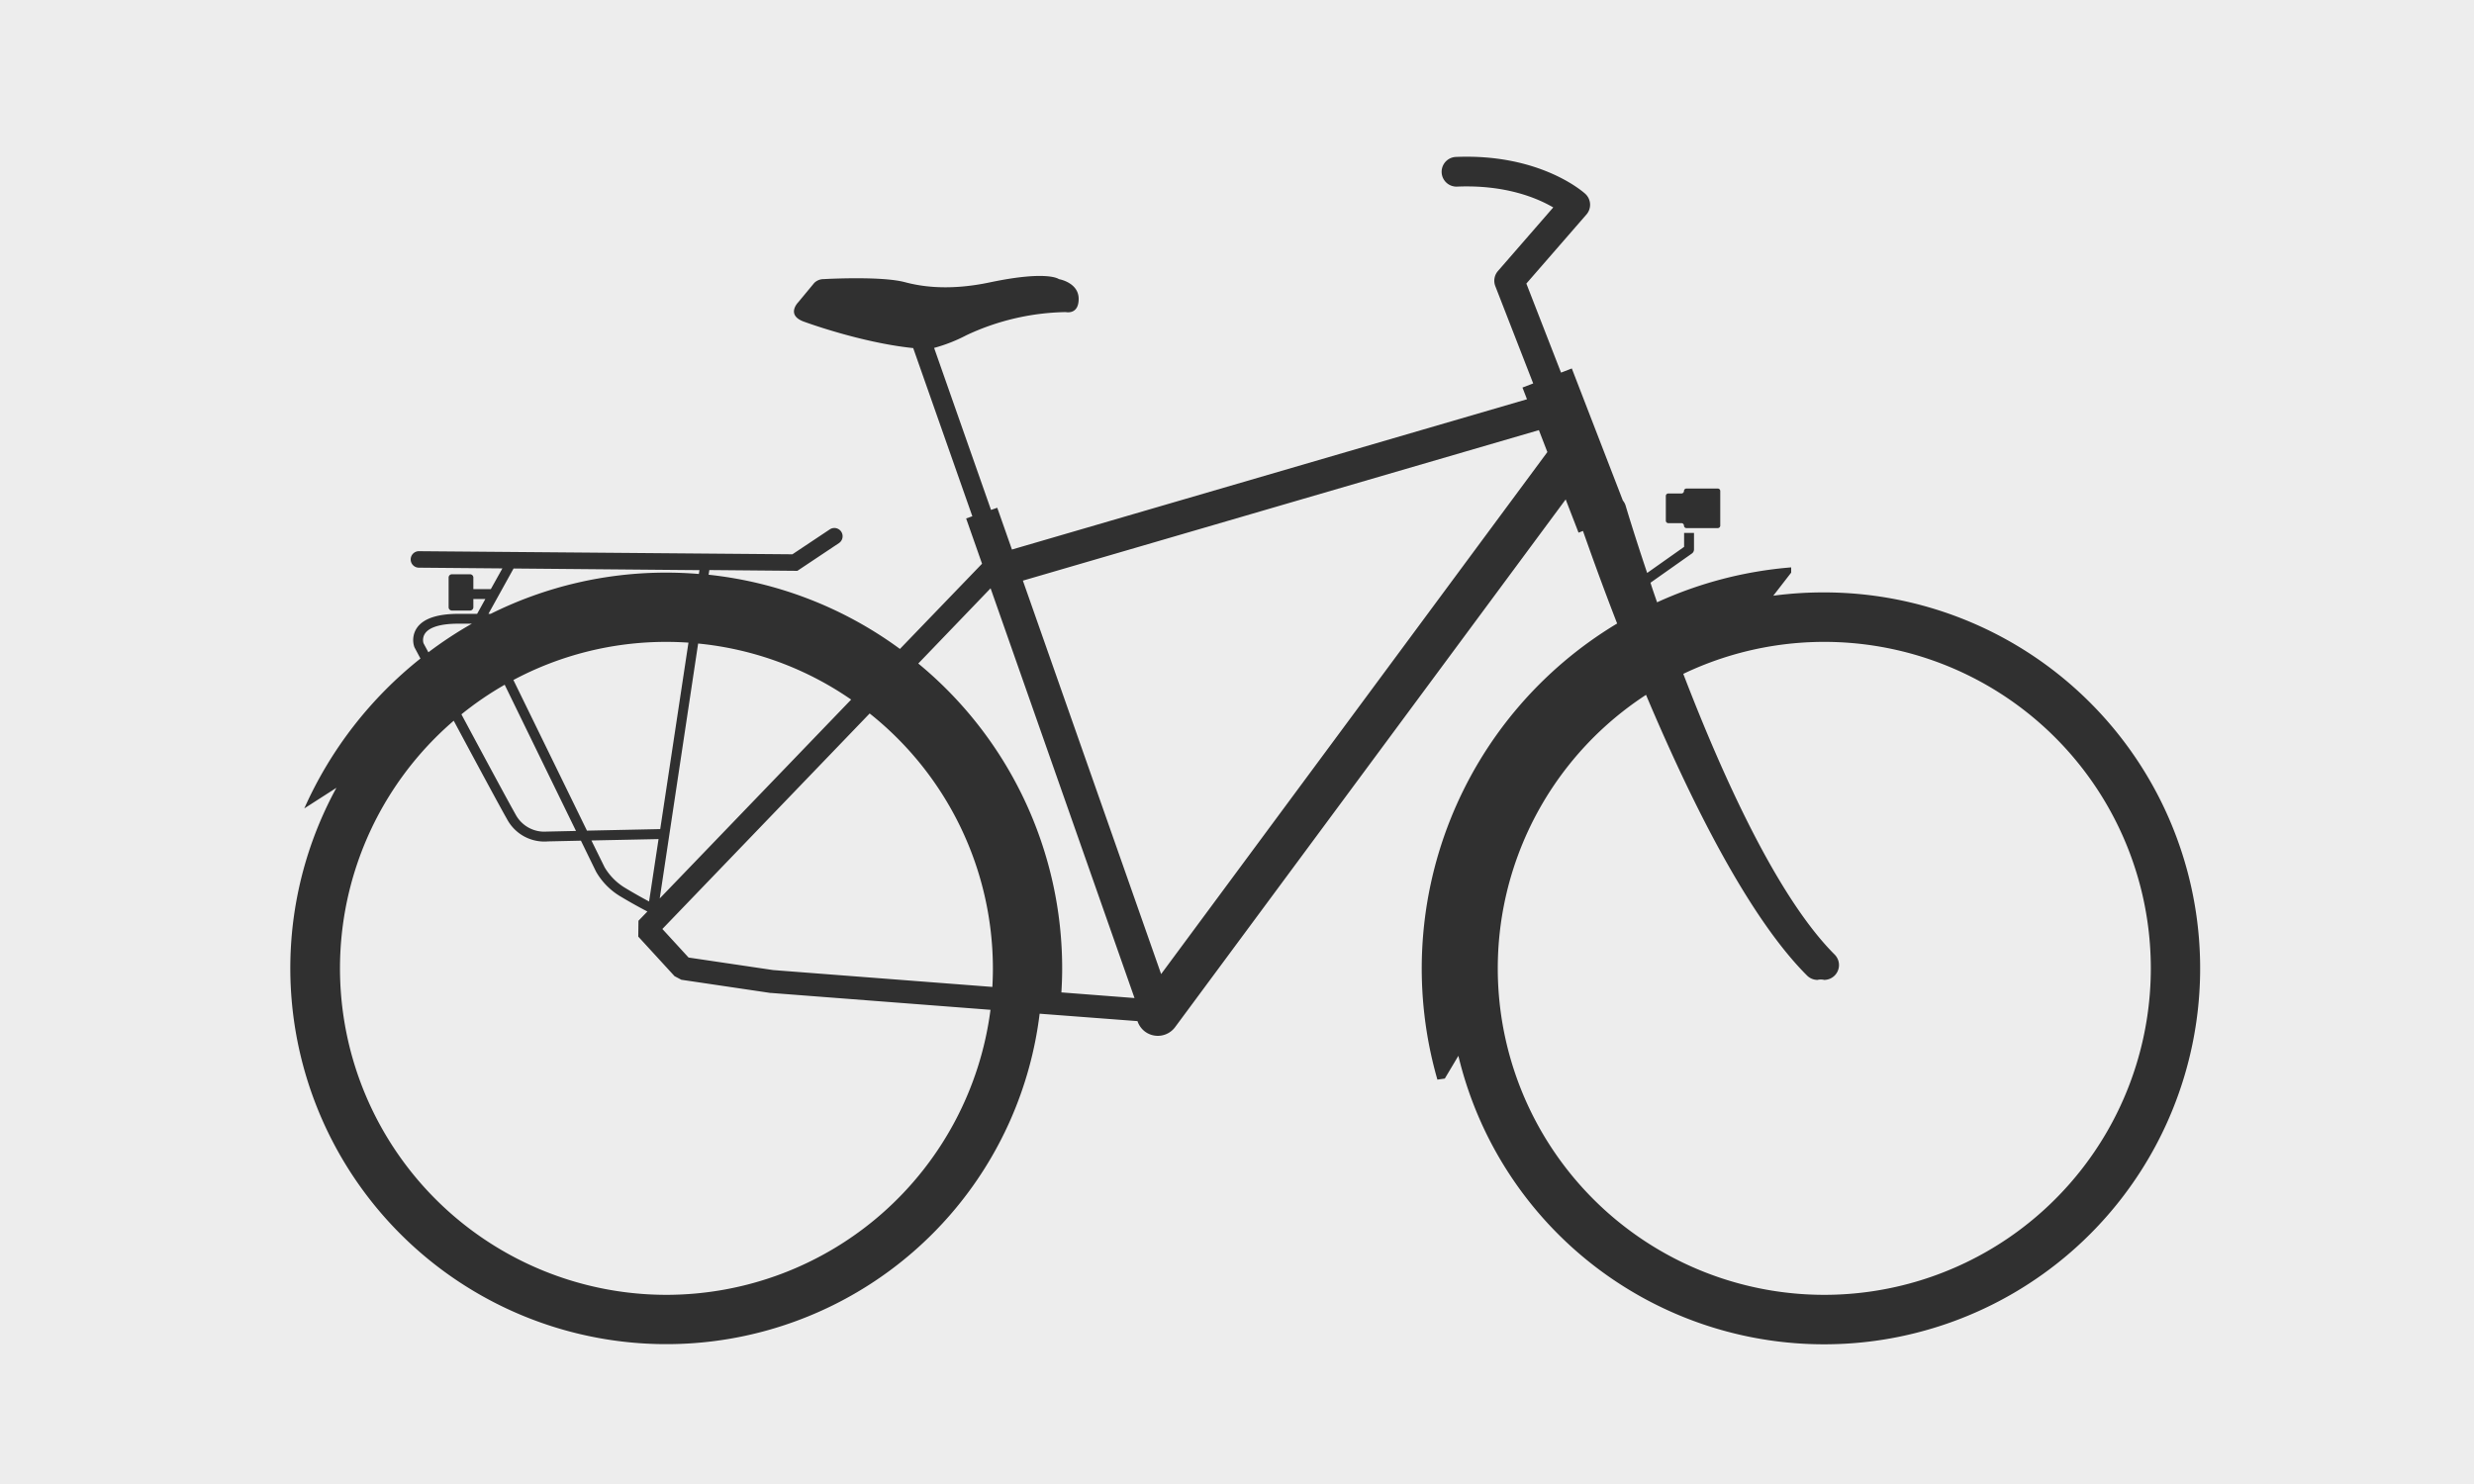 <?xml version="1.0" encoding="UTF-8" standalone="no"?>
<svg
   xmlns:dc="http://purl.org/dc/elements/1.1/"
   xmlns:cc="http://creativecommons.org/ns#"
   xmlns:rdf="http://www.w3.org/1999/02/22-rdf-syntax-ns#"
   xmlns:svg="http://www.w3.org/2000/svg"
   xmlns="http://www.w3.org/2000/svg"
   xmlns:sodipodi="http://sodipodi.sourceforge.net/DTD/sodipodi-0.dtd"
   xmlns:inkscape="http://www.inkscape.org/namespaces/inkscape"
   viewBox="0 0 750 450"
   version="1.1"
   id="svg152"
   sodipodi:docname="Icon_Fahrradtyp_Herrenrad.svg"
   width="750"
   height="450"
   inkscape:version="0.92.5 (2060ec1f9f, 2020-04-08)">
  <defs
     id="defs156" />
  <sodipodi:namedview
     pagecolor="#ffffff"
     bordercolor="#666666"
     borderopacity="1"
     objecttolerance="10"
     gridtolerance="10"
     guidetolerance="10"
     inkscape:pageopacity="0"
     inkscape:pageshadow="2"
     inkscape:window-width="2994"
     inkscape:window-height="1948"
     id="namedview154"
     showgrid="false"
     inkscape:zoom="1.8101934"
     inkscape:cx="426.44786"
     inkscape:cy="69.65339"
     inkscape:window-x="0"
     inkscape:window-y="0"
     inkscape:window-maximized="0"
     inkscape:current-layer="svg152" />
  <title
     id="title144">Icon_Fahrradtyp_</title>
  <rect
     width="750"
     height="450"
     id="rect146"
     x="0"
     y="0"
     style="fill:#ededed;stroke-width:0.775" />
  <path
     d="m 553,179.639 a 115.42,115.42 0 0 0 -15.42,1 l 5.42,-7 v -1.59 a 121.07,121.07 0 0 0 -40.65,10.59 c -0.71,-2.06 -1.4,-4 -2,-5.94 l 12.56,-8.86 a 1.53,1.53 0 0 0 0.63,-1.23 v -5 h -3 v 4.22 l -11.2,7.91 c -4.06,-12.09 -6.43,-20.07 -6.51,-20.36 a 4.43,4.43 0 0 0 -0.85,-1.59 l -15.48,-40.06 -3.27,1.26 -10.51,-27 18.22,-20.95 a 4.5,4.5 0 0 0 -0.36,-6.27 c -0.55,-0.5 -13.67,-12.25 -39.23,-11.18 a 4.504,4.504 0 0 0 0.38,9 c 14.67,-0.61 24.32,3.49 29.14,6.31 l -16.77,19.29 a 4.49,4.49 0 0 0 -0.79,4.58 l 11.48,29.5 -3.25,1.25 1.37,3.55 -156.14,45.57 -4.45,-12.67 -1.89,0.66 -17.25,-49.13 a 48.52,48.52 0 0 0 9.82,-3.86 73.47,73.47 0 0 1 29.9,-7 h 0.19 c 0.57,0.11 3.91,0.55 3.91,-4 0,-5 -6,-6 -6,-6 0,0 -3.28,-2.73 -21,1 -13.52,2.85 -22.12,0.86 -25.73,-0.09 -7.27,-1.91 -24.61,-0.91 -24.61,-0.91 a 4,4 0 0 0 -2.83,1.17 l -4.83,5.83 c 0,0 -4,4 2,6 0,0 17,6.28 32.84,7.91 l 17.93,51 -1.88,0.66 4.82,13.73 -24.89,25.84 a 119.28,119.28 0 0 0 -58,-22.5 l 0.22,-1.42 26.68,0.24 12.64,-8.43 a 2.502,2.502 0 0 0 -2.78,-4.16 l -11.36,7.57 -113.22,-0.94 v 0 a 2.5,2.5 0 0 0 0,5 l 25.3,0.22 -3.5,6.28 h -5.3 v -3.5 a 1,1 0 0 0 -1,-1 H 137 a 1,1 0 0 0 -1,1 v 9 a 1,1 0 0 0 1,1 h 5.5 a 1,1 0 0 0 1,-1 v -2.5 h 3.63 l -2.49,4.5 H 139 c -6.41,0 -10.66,1.43 -12.61,4.26 a 6.58,6.58 0 0 0 -0.79,5.77 l 0.08,0.18 1.78,3.34 a 120.82,120.82 0 0 0 -35.21,45.45 l 9.74,-6.25 v 0 a 114,114 0 1 0 213.18,68.5 l 29.66,2.25 a 6.56,6.56 0 0 0 2.3,3.19 6.52,6.52 0 0 0 9.1,-1.36 l 118.41,-160.03 3.9,10.08 1.34,-0.52 c 2,5.66 5.58,15.77 10.36,28.07 a 122,122 0 0 0 -54.49,138.31 l 2.25,-0.32 4.11,-6.9 A 114,114 0 1 0 553,179.639 Z m -242.91,-3.57 156.43,-45.64 2.57,6.65 -117.09,158.29 z m -9.79,2.32 43.63,124.25 -22.17,-1.71 c 0.15,-2.4 0.24,-4.81 0.24,-7.24 a 119.8,119.8 0 0 0 -43.62,-92.49 z m -147.3,29.25 21.61,44.33 -8.67,0.19 h -0.17 a 9.85,9.85 0 0 1 -9.5,-5.25 c -2.07,-3.64 -9.65,-17.72 -16.39,-30.3 a 98.43,98.43 0 0 1 13.12,-8.97 z m 2.64,-1.44 a 98.34,98.34 0 0 1 46.36,-11.56 c 2.26,0 4.49,0.08 6.71,0.23 l -8.56,56.54 -22.21,0.47 z m 44,48.24 -2.87,18.92 c -1.63,-0.86 -4.18,-2.26 -7.06,-4 a 18,18 0 0 1 -6.42,-6.37 l -4,-8.13 z m 12,-59.3 a 98.31,98.31 0 0 1 46.39,17 l -58.03,60.3 z m 52,21.21 a 98.87,98.87 0 0 1 37.36,77.29 c 0,1.89 -0.06,3.77 -0.16,5.63 l -66.45,-5.11 -25.65,-3.8 -7.94,-8.66 z m -107.95,-43.96 56.35,0.5 -0.18,1.16 q -4.86,-0.41 -9.86,-0.41 a 119.16,119.16 0 0 0 -53.25,12.5 h -0.68 z m -27.3,22.66 a 3.52,3.52 0 0 1 0.49,-3 c 0.94,-1.34 3.47,-2.93 10.12,-2.93 h 4.06 a 120,120 0 0 0 -13.19,8.68 c -0.79,-1.45 -1.31,-2.42 -1.48,-2.75 z m 73.61,197.59 a 99,99 0 0 1 -64.45,-174.09 c 6.68,12.47 14.09,26.23 16.15,29.83 a 12.83,12.83 0 0 0 11.35,6.81 10,10 0 0 0 1.06,-0.05 l 10,-0.22 4.58,9.39 a 20.72,20.72 0 0 0 7.57,7.62 c 3.46,2.07 6.42,3.66 8,4.47 l -2.71,2.81 -0.06,4.8 11,12 2.07,1.09 27,4 h 0.24 l 66.47,5.11 a 99.15,99.15 0 0 1 -98.27,86.43 z m 351,0 a 99,99 0 0 1 -54,-181.94 c 0.28,0.66 0.55,1.31 0.84,2 17.32,40.67 33.46,68.64 48,83.15 a 4.48,4.48 0 0 0 3.16,1.29 4.23,4.23 0 0 1 2,0 4.5,4.5 0 0 0 3.18,-7.68 c -17.36,-17.36 -34,-54.16 -45.89,-85.12 a 99,99 0 1 1 42.71,188.3 z"
     id="path148"
     inkscape:connector-curvature="0"
     style="fill:#303030" />
  <path
     d="m 505.75,158.639 h 4 a 0.76,0.76 0 0 1 0.75,0.75 0.76,0.76 0 0 0 0.75,0.75 h 9.5 a 0.76,0.76 0 0 0 0.75,-0.75 v -10.5 a 0.76,0.76 0 0 0 -0.75,-0.75 h -9.5 a 0.76,0.76 0 0 0 -0.75,0.75 0.76,0.76 0 0 1 -0.75,0.75 h -4 a 0.76,0.76 0 0 0 -0.75,0.75 v 7.5 a 0.76,0.76 0 0 0 0.75,0.75 z"
     id="path150"
     inkscape:connector-curvature="0"
     style="fill:#303030" />
</svg>
